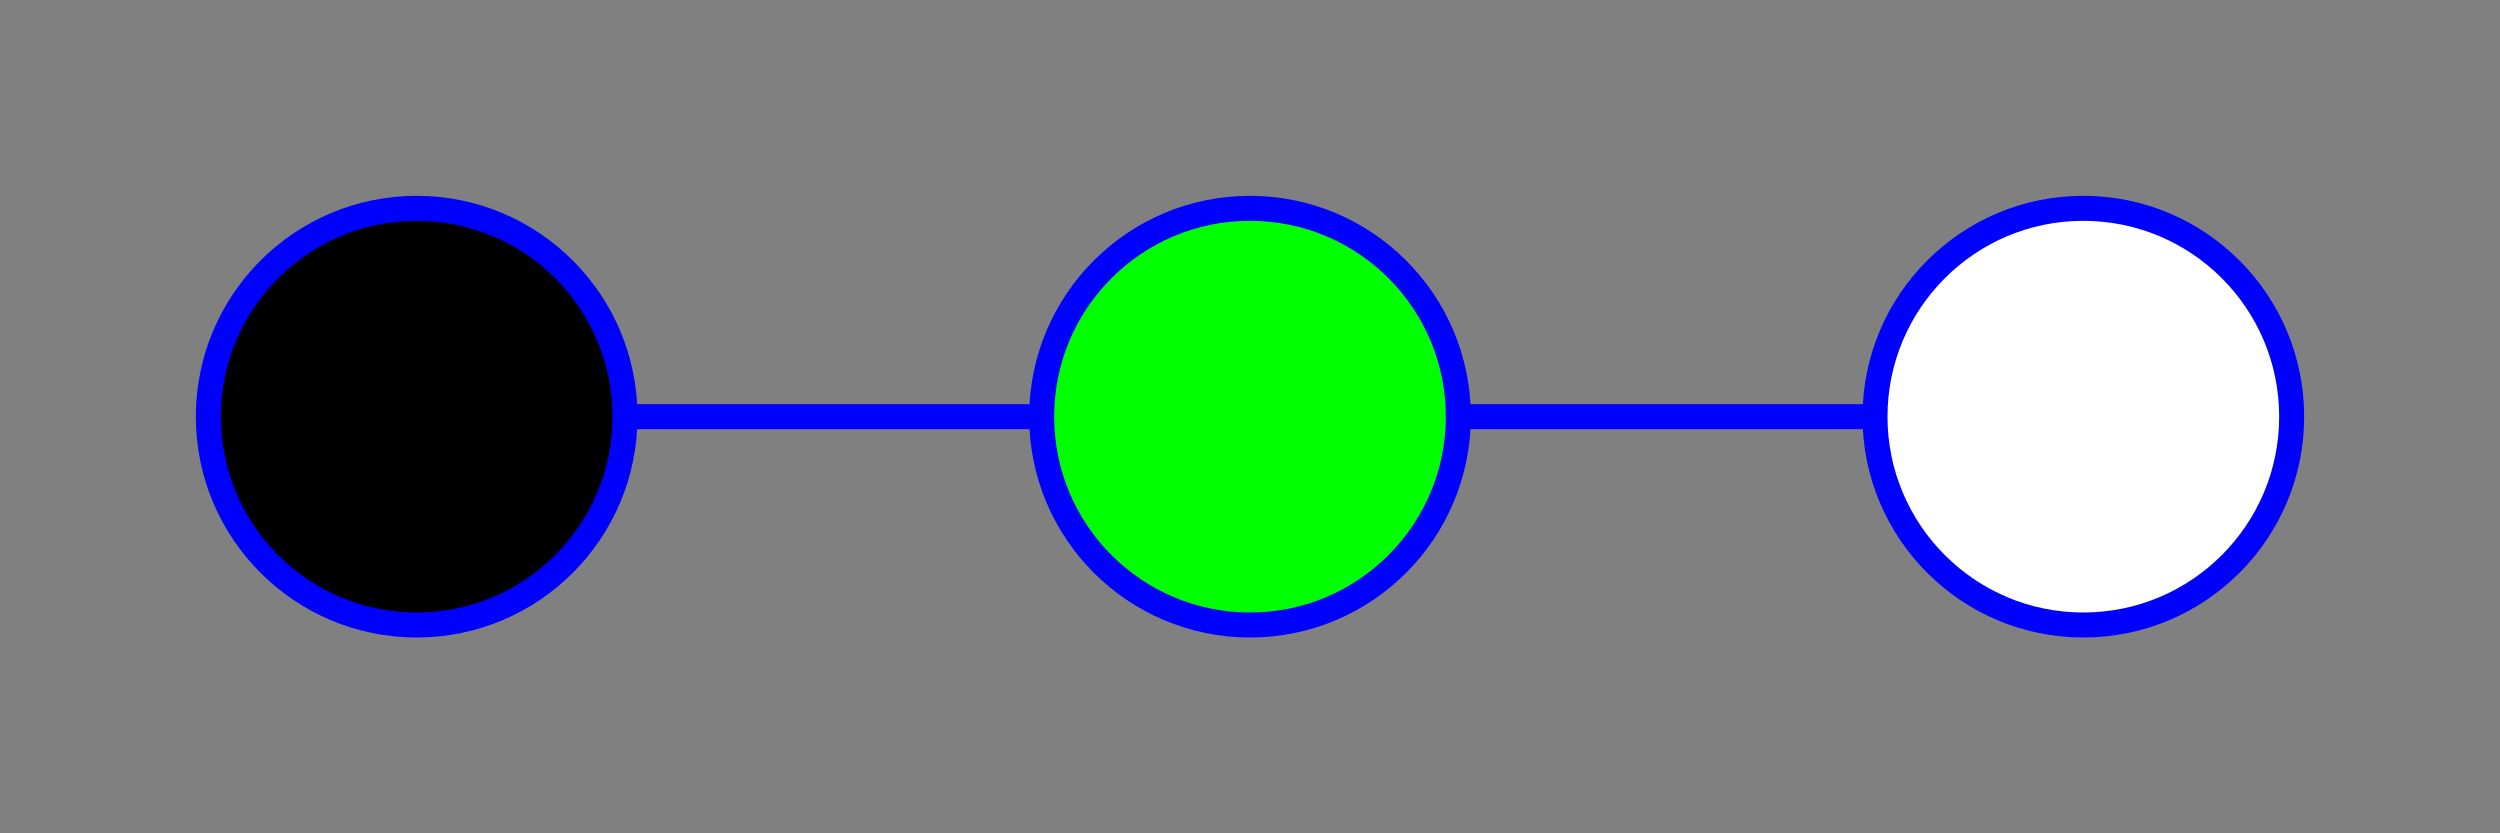 <?xml version="1.0" standalone="no"?>
<svg x="0" y="0" viewBox="150 250 300 100" version="1.1" xmlns="http://www.w3.org/2000/svg">

	<rect x="150" y="250" width="300" height="100" fill="#808080" stroke="none"/>

	<rect x="0" y="0" width="600" height="600" fill="none" stroke="blue" />

	<g stroke="blue" stroke-width="3" fill="none" >
		<path d="M 200 300 l 100 0" stroke-dasharray="0" />
		<path d="M 300 300 l 100 0" stroke-dasharray="0" />
	</g>

	<g stroke="blue" stroke-width="3" >
		<circle cx="200" cy="300" r="25" fill="black" />
		<circle cx="300" cy="300" r="25" fill="lime" />
		<circle cx="400" cy="300" r="25" fill="white" />
	</g>

</svg>
